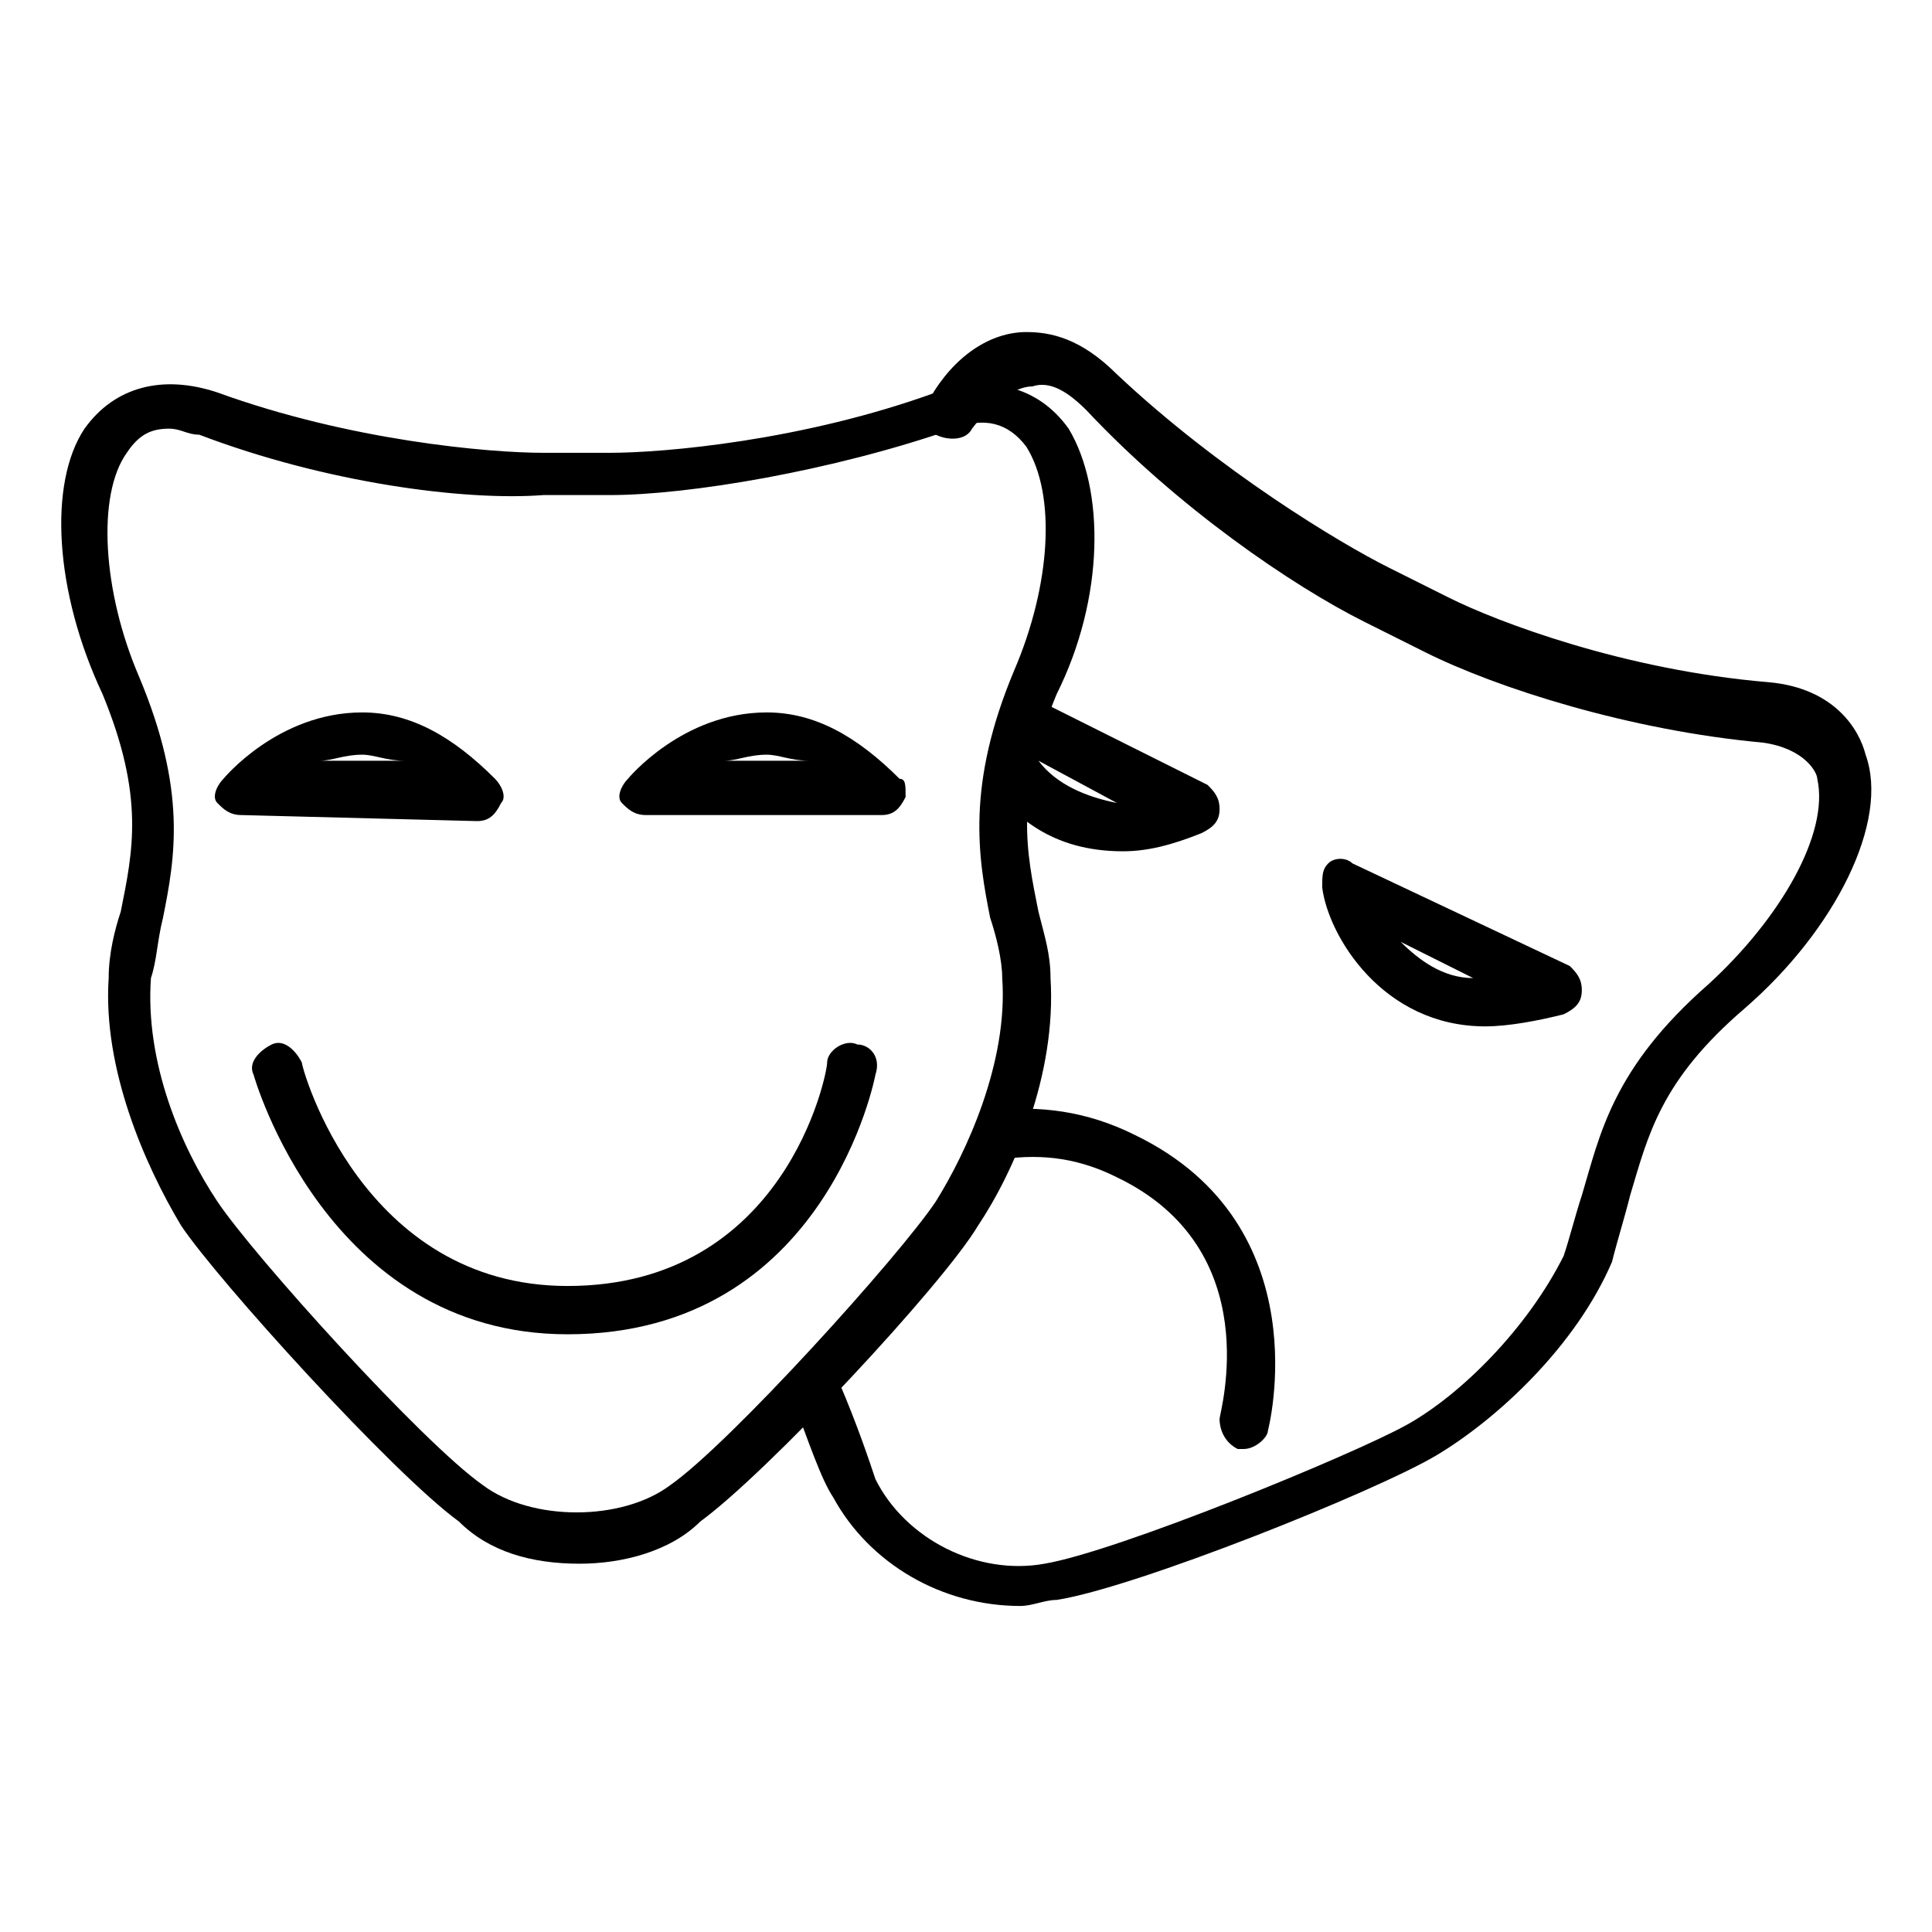 <svg version="1.1" xmlns="http://www.w3.org/2000/svg" xmlns:xlink="http://www.w3.org/1999/xlink" viewBox="0 0 32 32">
<path id="Fill-2_12_"  d="M9.6,25.9c-0.8,0-1.5-0.2-2-0.7c-1.1-0.8-4-4-4.6-4.9c-0.6-1-1.3-2.6-1.2-4.1
	c0-0.4,0.1-0.8,0.2-1.1c0.2-1,0.4-1.9-0.3-3.6C0.9,9.8,0.8,8,1.4,7.1c0.5-0.7,1.3-0.9,2.2-0.6c2.2,0.8,4.5,1,5.4,1h1.1
	c0.9,0,3.2-0.2,5.4-1c0.9-0.3,1.7-0.1,2.2,0.6c0.6,1,0.6,2.8-0.2,4.4c-0.7,1.7-0.5,2.6-0.3,3.6c0.1,0.4,0.2,0.7,0.2,1.1
	c0.1,1.6-0.6,3.2-1.2,4.1c-0.6,1-3.5,4.1-4.6,4.9C11.1,25.7,10.3,25.9,9.6,25.9L9.6,25.9z M2.8,7.1c-0.3,0-0.5,0.1-0.7,0.4
	c-0.5,0.7-0.4,2.3,0.2,3.7c0.8,1.9,0.6,3,0.4,4c-0.1,0.4-0.1,0.7-0.2,1c-0.1,1.4,0.5,2.8,1.1,3.7c0.6,0.9,3.4,4,4.4,4.7
	c0.8,0.6,2.3,0.6,3.1,0c1-0.7,3.8-3.8,4.4-4.7c0.5-0.8,1.2-2.3,1.1-3.7c0-0.3-0.1-0.7-0.2-1c-0.2-1-0.4-2.2,0.4-4.1
	c0.6-1.4,0.7-2.9,0.2-3.7c-0.3-0.4-0.7-0.5-1.2-0.3c-2,0.7-4.4,1.1-5.7,1.1H9C7.7,8.3,5.4,8,3.3,7.2C3.1,7.2,3,7.1,2.8,7.1L2.8,7.1z
	"/>
<path id="Fill-3_14_"  d="M4,13.5c-0.2,0-0.3-0.1-0.4-0.2c-0.1-0.1,0-0.3,0.1-0.4c0,0,0.9-1.1,2.3-1.1
	c0.8,0,1.5,0.4,2.2,1.1c0.1,0.1,0.2,0.3,0.1,0.4c-0.1,0.2-0.2,0.3-0.4,0.3L4,13.5C4,13.5,4,13.5,4,13.5L4,13.5z M6,12.5
	c-0.3,0-0.5,0.1-0.7,0.1l1.4,0C6.4,12.6,6.2,12.5,6,12.5L6,12.5z"/>
<path id="Fill-4_15_"  d="M10.7,13.5c-0.2,0-0.3-0.1-0.4-0.2c-0.1-0.1,0-0.3,0.1-0.4c0,0,0.9-1.1,2.3-1.1
	c0.8,0,1.5,0.4,2.2,1.1C15,12.9,15,13,15,13.2c-0.1,0.2-0.2,0.3-0.4,0.3L10.7,13.5C10.7,13.5,10.7,13.5,10.7,13.5L10.7,13.5z
	 M12.7,12.5c-0.3,0-0.5,0.1-0.7,0.1l1.4,0C13.1,12.6,12.9,12.5,12.7,12.5L12.7,12.5z"/>
<path id="Fill-5_14_"  d="M9.4,22.1c-4,0-5.2-4.3-5.2-4.3c-0.1-0.2,0.1-0.4,0.3-0.5c0.2-0.1,0.4,0.1,0.5,0.3
	c0,0.1,1,3.7,4.4,3.7c3.6,0,4.3-3.5,4.3-3.7c0-0.2,0.3-0.4,0.5-0.3c0.2,0,0.4,0.2,0.3,0.5C14.5,17.8,13.7,22.1,9.4,22.1"/>
<path id="Fill-6_10_"  d="M16.9,26.6c-1.3,0-2.5-0.7-3.1-1.8c-0.2-0.3-0.4-0.9-0.7-1.7c-0.1-0.2,0-0.4,0.3-0.5
	c0.2-0.1,0.4,0,0.5,0.3c0.3,0.7,0.5,1.3,0.6,1.6c0.5,1,1.7,1.6,2.8,1.4c1.2-0.2,5.1-1.8,6-2.3c0.9-0.5,2-1.6,2.6-2.8
	c0.1-0.3,0.2-0.7,0.3-1c0.3-1,0.5-2.1,2.1-3.5c1.2-1.1,2-2.5,1.8-3.4c0-0.1-0.2-0.5-0.9-0.6c-2.2-0.2-4.4-0.9-5.6-1.5l-1-0.5
	c-1.2-0.6-3.1-1.9-4.6-3.5c-0.3-0.3-0.6-0.5-0.9-0.4c-0.3,0-0.7,0.3-1,0.7c-0.1,0.2-0.4,0.2-0.6,0.1c-0.2-0.1-0.2-0.4-0.1-0.6
	c0.4-0.7,1-1.1,1.6-1.1c0.4,0,0.9,0.1,1.5,0.7C20.2,7.8,22.2,9,23,9.4l1,0.5c0.8,0.4,2.9,1.2,5.3,1.4c1.1,0.1,1.5,0.8,1.6,1.2
	c0.4,1.1-0.5,2.9-2,4.2c-1.4,1.2-1.6,2.1-1.9,3.1c-0.1,0.4-0.2,0.7-0.3,1.1c-0.6,1.4-1.9,2.6-2.9,3.2c-1,0.6-5,2.2-6.3,2.4
	C17.3,26.5,17.1,26.6,16.9,26.6"/>
<path id="Fill-7_8_"  d="M18.6,14.1c-1.2,0-1.8-0.6-2.2-1.1c-0.1-0.2-0.1-0.4,0.1-0.6c0,0,0.1-0.1,0.2-0.1
	c-0.1-0.1-0.2-0.3-0.1-0.5c0.1-0.2,0.4-0.3,0.6-0.2l2.8,1.4c0.1,0.1,0.2,0.2,0.2,0.4c0,0.2-0.1,0.3-0.3,0.4
	C19.4,14,19,14.1,18.6,14.1L18.6,14.1z M17.2,12.6c0.3,0.4,0.8,0.6,1.3,0.7L17.2,12.6L17.2,12.6z"/>
<path id="Fill-8_6_"  d="M24.6,17L24.6,17c-1.7,0-2.6-1.5-2.7-2.3c0-0.2,0-0.3,0.1-0.4c0.1-0.1,0.3-0.1,0.4,0L26,16
	c0.1,0.1,0.2,0.2,0.2,0.4c0,0.2-0.1,0.3-0.3,0.4C25.5,16.9,25,17,24.6,17L24.6,17z M23.2,15.6c0.3,0.3,0.7,0.6,1.2,0.6L23.2,15.6
	L23.2,15.6z"/>
<path id="Fill-9_5_"  d="M20.6,24c0,0-0.1,0-0.1,0c-0.2-0.1-0.3-0.3-0.3-0.5c0-0.1,0.8-2.8-1.7-4
	c-0.6-0.3-1.2-0.4-1.9-0.3c-0.2,0-0.4-0.1-0.5-0.3c0-0.2,0.1-0.4,0.3-0.5c0.8-0.1,1.6,0,2.4,0.4c3.1,1.5,2.2,4.9,2.2,4.9
	C21,23.8,20.8,24,20.6,24"/>
</svg>
